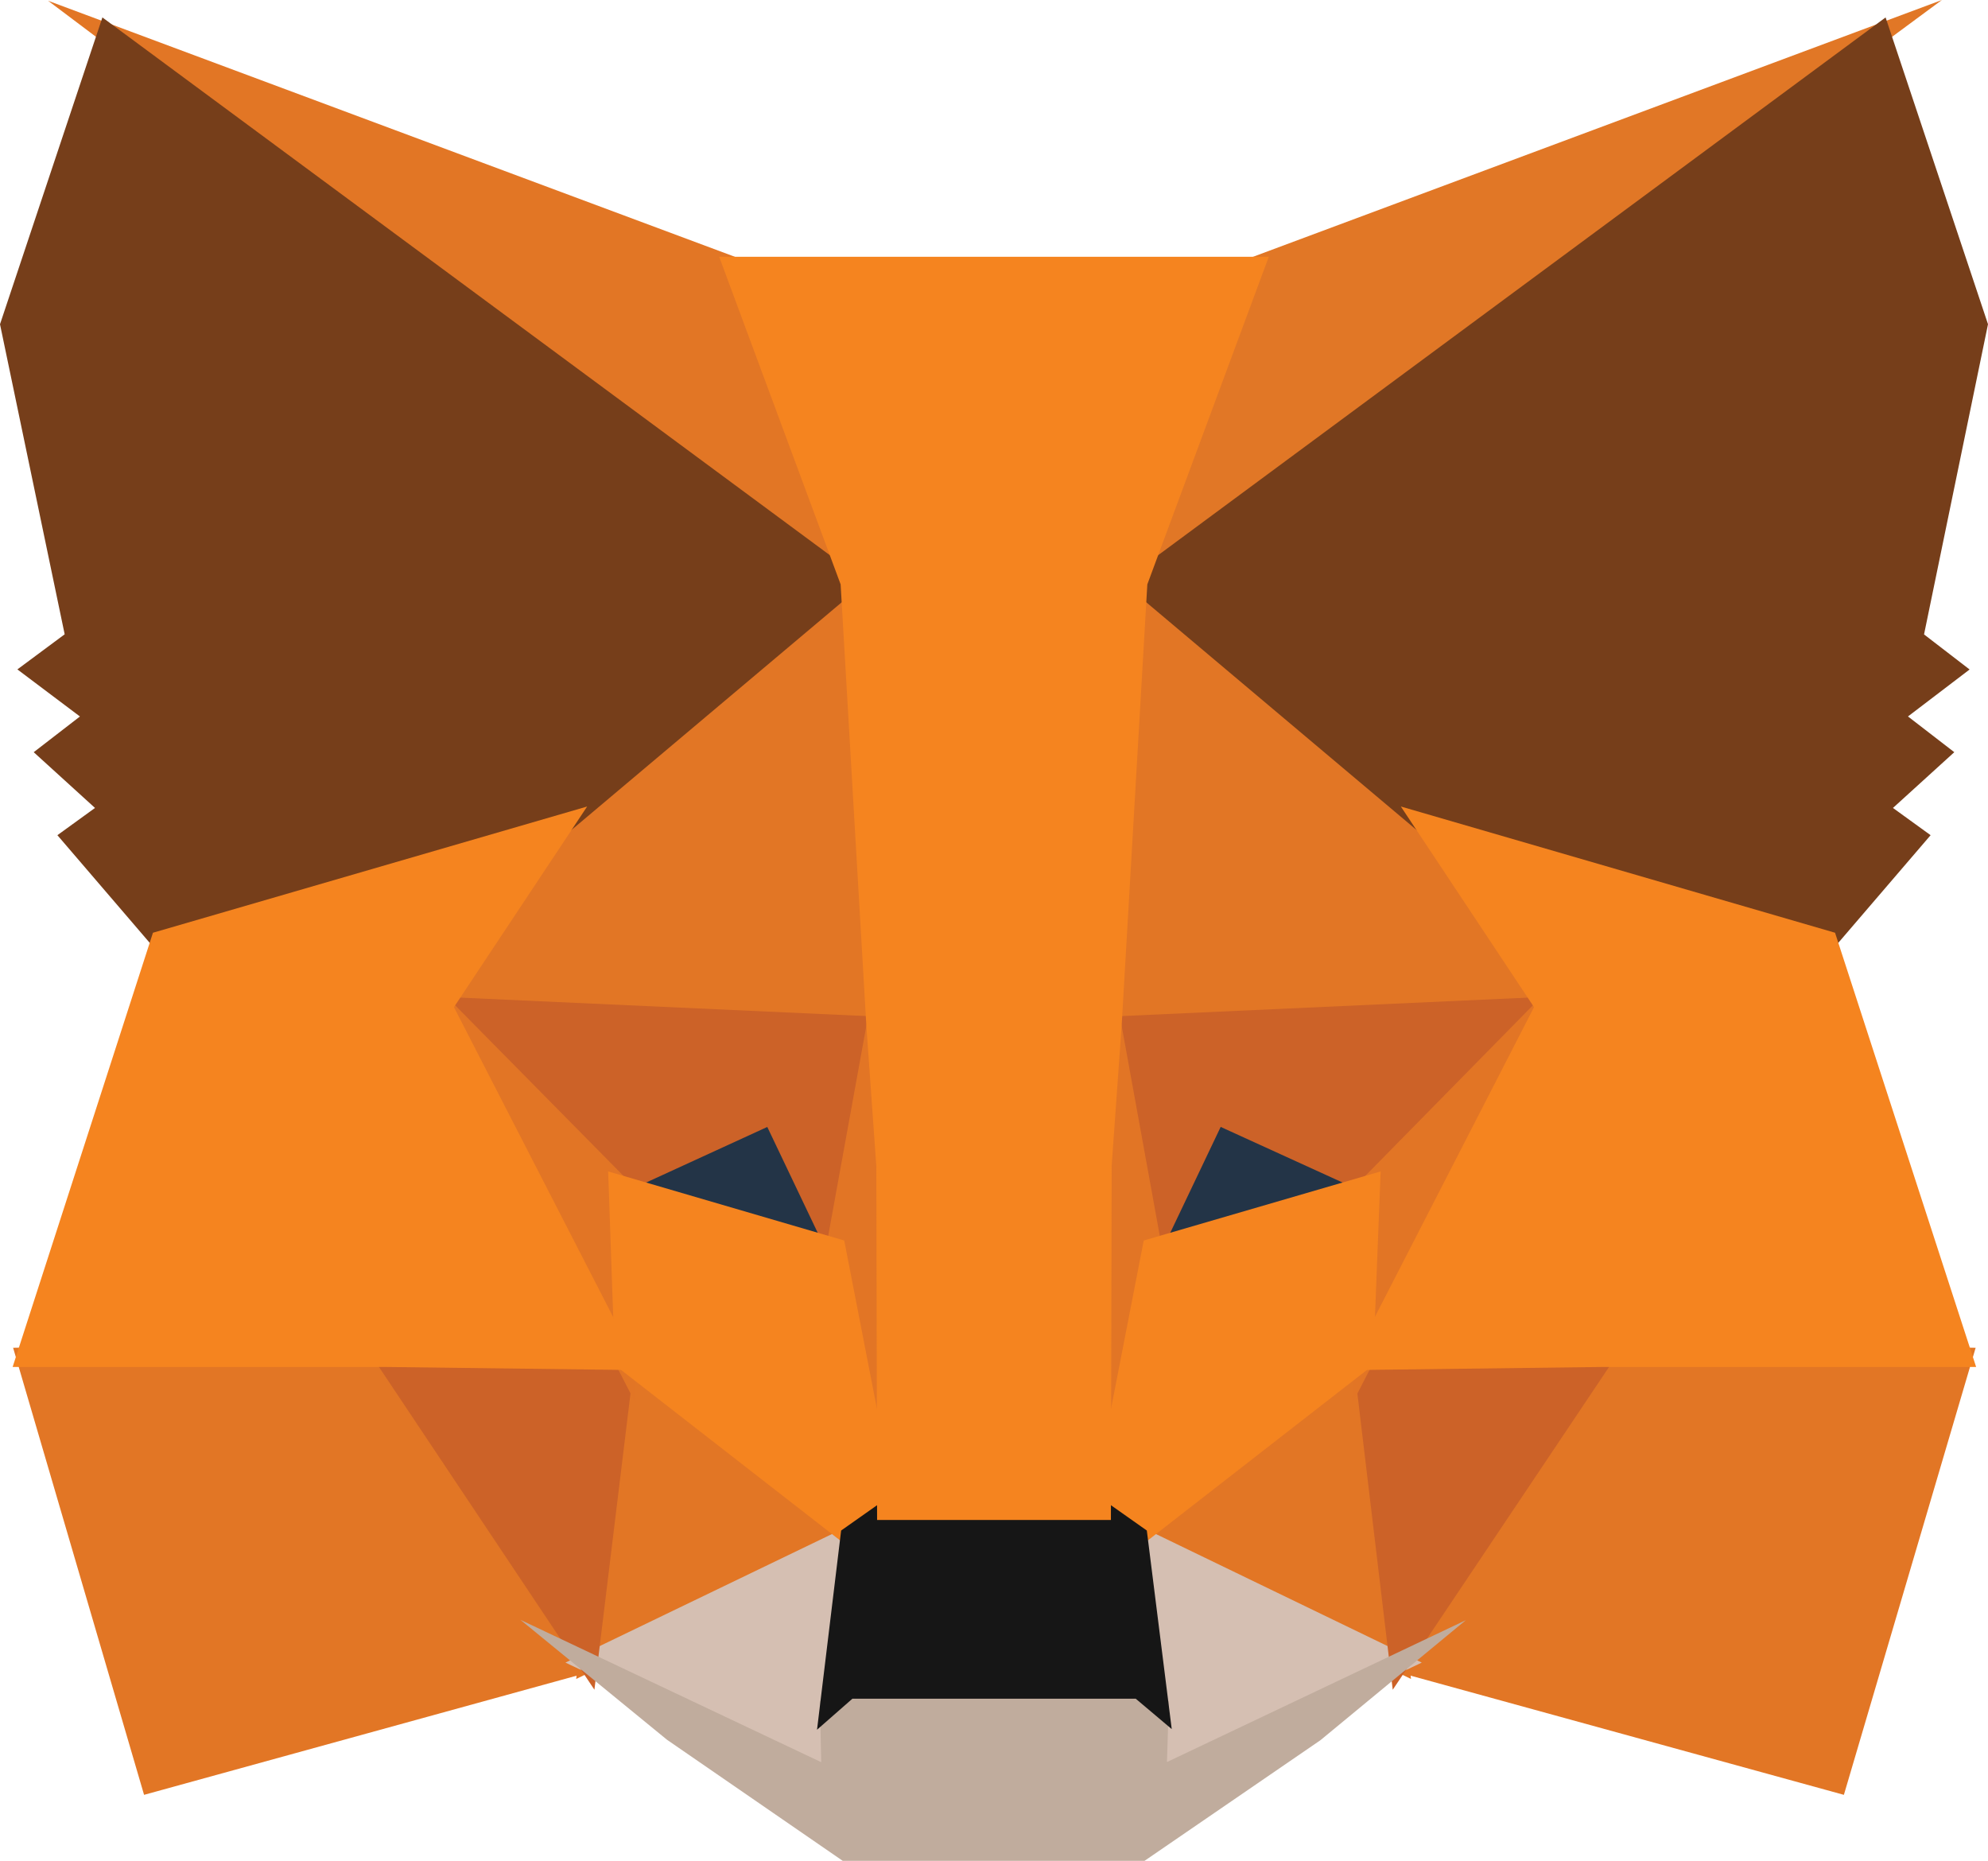 <svg width="47" height="44" viewBox="0 0 47 44" fill="none" xmlns="http://www.w3.org/2000/svg">
<g clip-path="url(#clip0_163_75)">
<path d="M45.91 0L25.743 14.901L29.493 6.119L45.91 0Z" fill="#E17726"/>
<path d="M1.137 0.018L17.51 6.121L21.071 15.017L1.137 0.018ZM37.795 31.691L46.708 31.86L43.593 42.428L32.717 39.437L37.795 31.691ZM9.205 31.691L14.265 39.437L3.406 42.428L0.31 31.86L9.205 31.691Z" fill="#E27625"/>
<path d="M20.587 12.751L20.951 24.5L10.051 24.005L13.151 19.334L13.191 19.289L20.587 12.751ZM26.301 12.62L33.81 19.289L33.849 19.334L36.949 24.005L26.051 24.5L26.301 12.62ZM14.584 31.725L20.536 36.356L13.622 39.689L14.584 31.725ZM32.417 31.724L33.359 39.689L26.465 36.355L32.417 31.724Z" fill="#E27625"/>
<path d="M26.617 35.919L33.613 39.302L27.105 42.39L27.173 40.349L26.617 35.919ZM20.381 35.92L19.847 40.316L19.891 42.388L13.368 39.302L20.381 35.92Z" fill="#D5BFB2"/>
<path d="M18.36 26.033L20.189 29.87L13.964 28.049L18.36 26.033ZM28.639 26.034L33.056 28.049L26.811 29.869L28.639 26.034Z" fill="#233447"/>
<path d="M15.059 31.686L14.053 39.943L8.661 31.867L15.059 31.686ZM31.941 31.686L38.34 31.867L32.927 39.944L31.941 31.686ZM37.106 23.538L32.45 28.277L28.859 26.639L27.14 30.248L26.013 24.042L37.106 23.538ZM9.891 23.538L20.987 24.042L19.86 30.248L18.14 26.64L14.569 28.278L9.891 23.538Z" fill="#CC6228"/>
<path d="M9.577 22.565L14.846 27.904L15.028 33.175L9.577 22.565ZM37.428 22.556L31.967 33.184L32.172 27.904L37.428 22.556ZM20.729 22.89L20.941 24.223L21.465 27.544L21.128 37.742L19.535 29.549L19.535 29.465L20.729 22.89ZM26.268 22.872L27.465 29.465L27.465 29.549L25.868 37.762L25.805 35.708L25.556 27.483L26.268 22.872Z" fill="#E27525"/>
<path d="M32.641 27.691L32.462 32.271L26.904 36.595L25.781 35.802L27.04 29.324L32.641 27.691ZM14.378 27.691L19.959 29.324L21.219 35.802L20.095 36.595L14.537 32.27L14.378 27.691Z" fill="#F5841F"/>
<path d="M12.304 38.291L19.415 41.656L19.385 40.219L19.98 39.697H27.018L27.634 40.217L27.589 41.653L34.655 38.299L31.217 41.137L27.059 43.988H19.923L15.768 41.125L12.304 38.291Z" fill="#C0AC9D"/>
<path d="M26.108 35.471L27.113 36.18L27.702 40.874L26.85 40.155H20.153L19.316 40.889L19.886 36.18L20.892 35.471H26.108Z" fill="#161616"/>
<path d="M44.579 0.412L47 7.664L45.488 14.997L46.565 15.826L45.108 16.936L46.203 17.781L44.753 19.099L45.643 19.743L43.281 22.497L33.593 19.68L33.509 19.636L26.527 13.755L44.579 0.412ZM2.421 0.412L20.473 13.755L13.491 19.636L13.407 19.68L3.719 22.497L1.357 19.743L2.246 19.099L0.797 17.781L1.89 16.937L0.411 15.824L1.529 14.994L0 7.665L2.421 0.412Z" fill="#763E1A"/>
<path d="M33.119 19.065L43.384 22.049L46.719 32.313H37.92L31.858 32.389L36.267 23.808L33.119 19.065ZM13.881 19.065L10.732 23.808L15.142 32.389L9.082 32.313H0.299L3.616 22.049L13.881 19.065ZM29.996 6.07L27.125 13.814L26.516 24.275L26.282 27.554L26.264 35.93H20.736L20.718 27.57L20.484 24.272L19.874 13.814L17.003 6.07H29.996Z" fill="#F5841F"/>
</g>
<defs>
<clipPath id="clip0_163_75">
<rect width="47" height="44" fill="white"/>
</clipPath>
</defs>
</svg>
